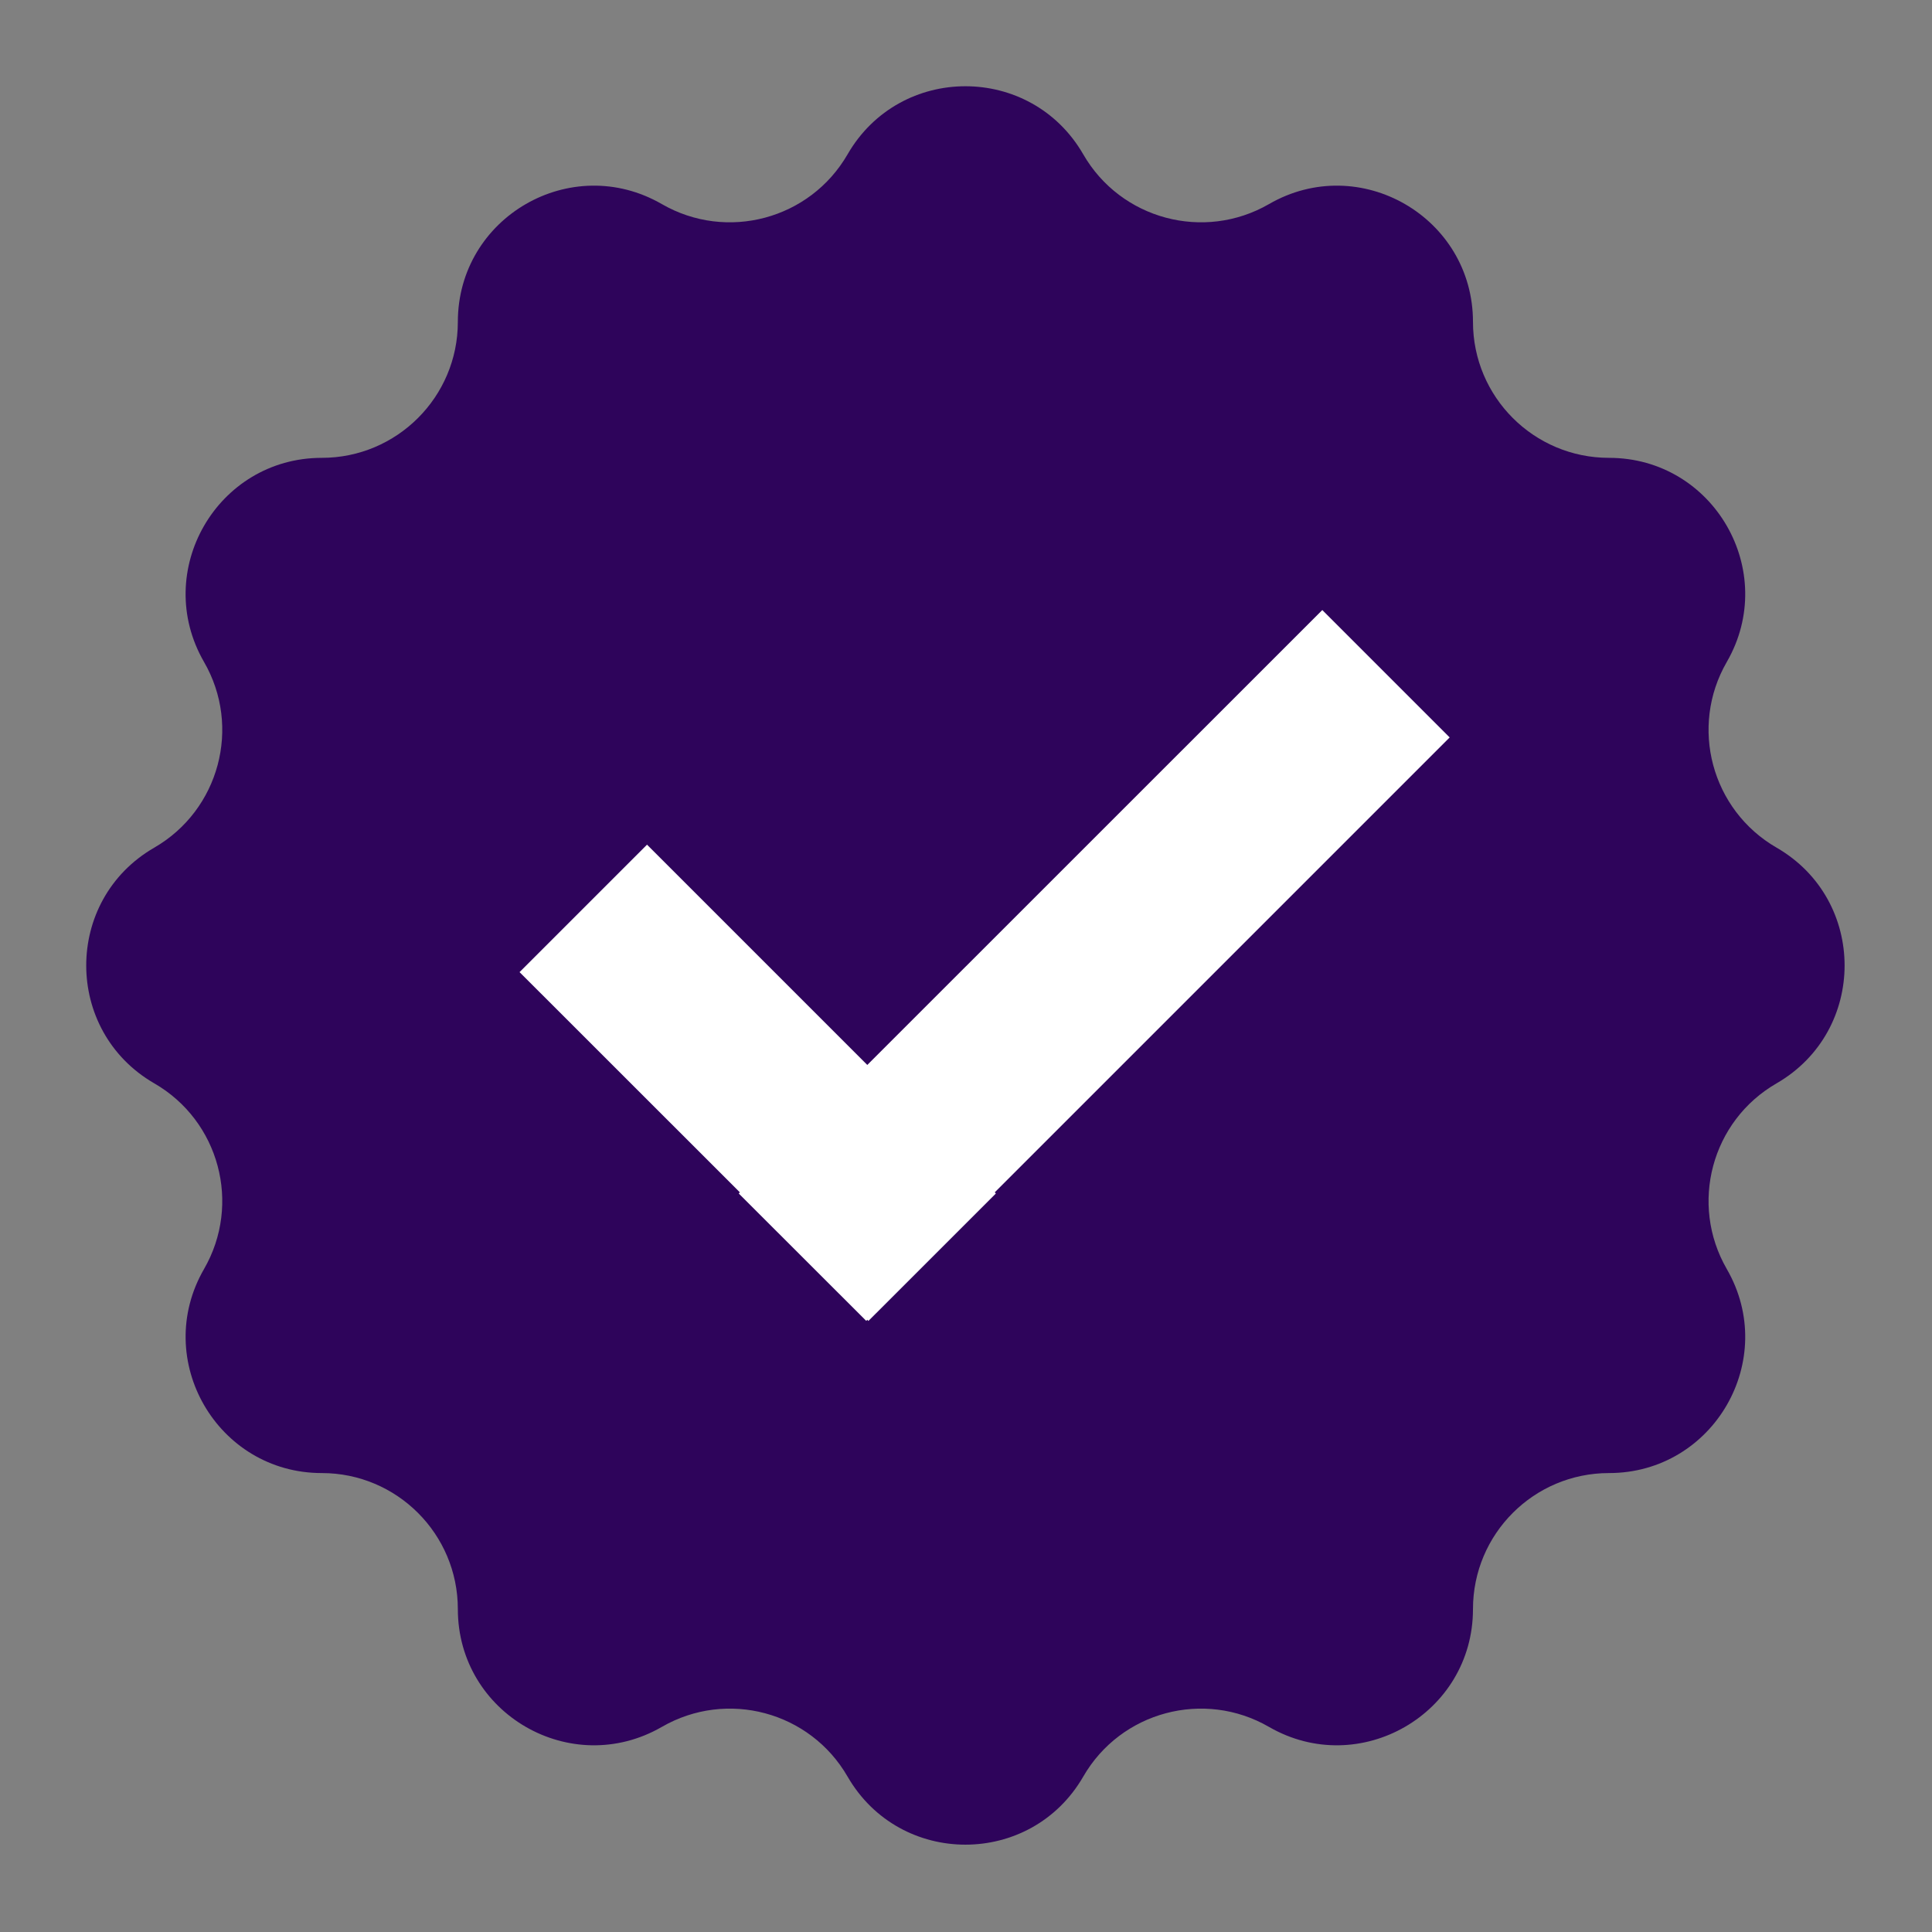 <svg xmlns="http://www.w3.org/2000/svg" xmlns:xlink="http://www.w3.org/1999/xlink" width="120" zoomAndPan="magnify" viewBox="0 0 90 90" height="120" preserveAspectRatio="xMidYMid meet" version="1.0"><rect x="0" y="0" width="90" height="90" fill="#808080" stroke="none"/><path fill="#2e045b" d="M 82.762 50.465 C 86.984 48.023 86.984 41.926 82.762 39.488 C 79.73 37.738 78.691 33.863 80.441 30.836 C 82.879 26.609 79.832 21.328 74.953 21.328 C 71.453 21.328 68.617 18.492 68.617 14.996 C 68.617 10.117 63.336 7.066 59.113 9.508 C 56.086 11.254 52.207 10.219 50.461 7.188 C 48.02 2.961 41.926 2.961 39.484 7.188 C 37.734 10.219 33.863 11.254 30.832 9.508 C 26.605 7.066 21.328 10.117 21.328 14.996 C 21.328 18.492 18.488 21.328 14.992 21.328 C 10.113 21.328 7.066 26.609 9.504 30.836 C 11.254 33.863 10.215 37.738 7.184 39.488 C 2.961 41.926 2.961 48.023 7.184 50.465 C 10.215 52.211 11.254 56.086 9.504 59.117 C 7.066 63.34 10.117 68.621 14.992 68.621 C 18.488 68.621 21.328 71.457 21.328 74.957 C 21.328 79.836 26.605 82.883 30.832 80.445 C 33.863 78.695 37.734 79.73 39.484 82.762 C 41.926 86.988 48.02 86.988 50.461 82.762 C 52.207 79.73 56.086 78.695 59.113 80.445 C 63.336 82.883 68.617 79.836 68.617 74.957 C 68.617 71.457 71.453 68.621 74.953 68.621 C 79.832 68.621 82.879 63.34 80.441 59.117 C 78.691 56.086 79.73 52.211 82.762 50.465 " fill-opacity="1" fill-rule="nonzero"/><path fill="#ffffff" d="M 67.531 34.352 L 61.598 28.418 L 40.402 49.609 L 30.141 39.348 L 24.203 45.285 L 34.465 55.543 L 34.414 55.598 L 40.352 61.531 L 40.402 61.48 L 40.453 61.535 L 46.391 55.598 L 46.34 55.543 L 67.531 34.352 " fill-opacity="1" fill-rule="nonzero"/></svg>